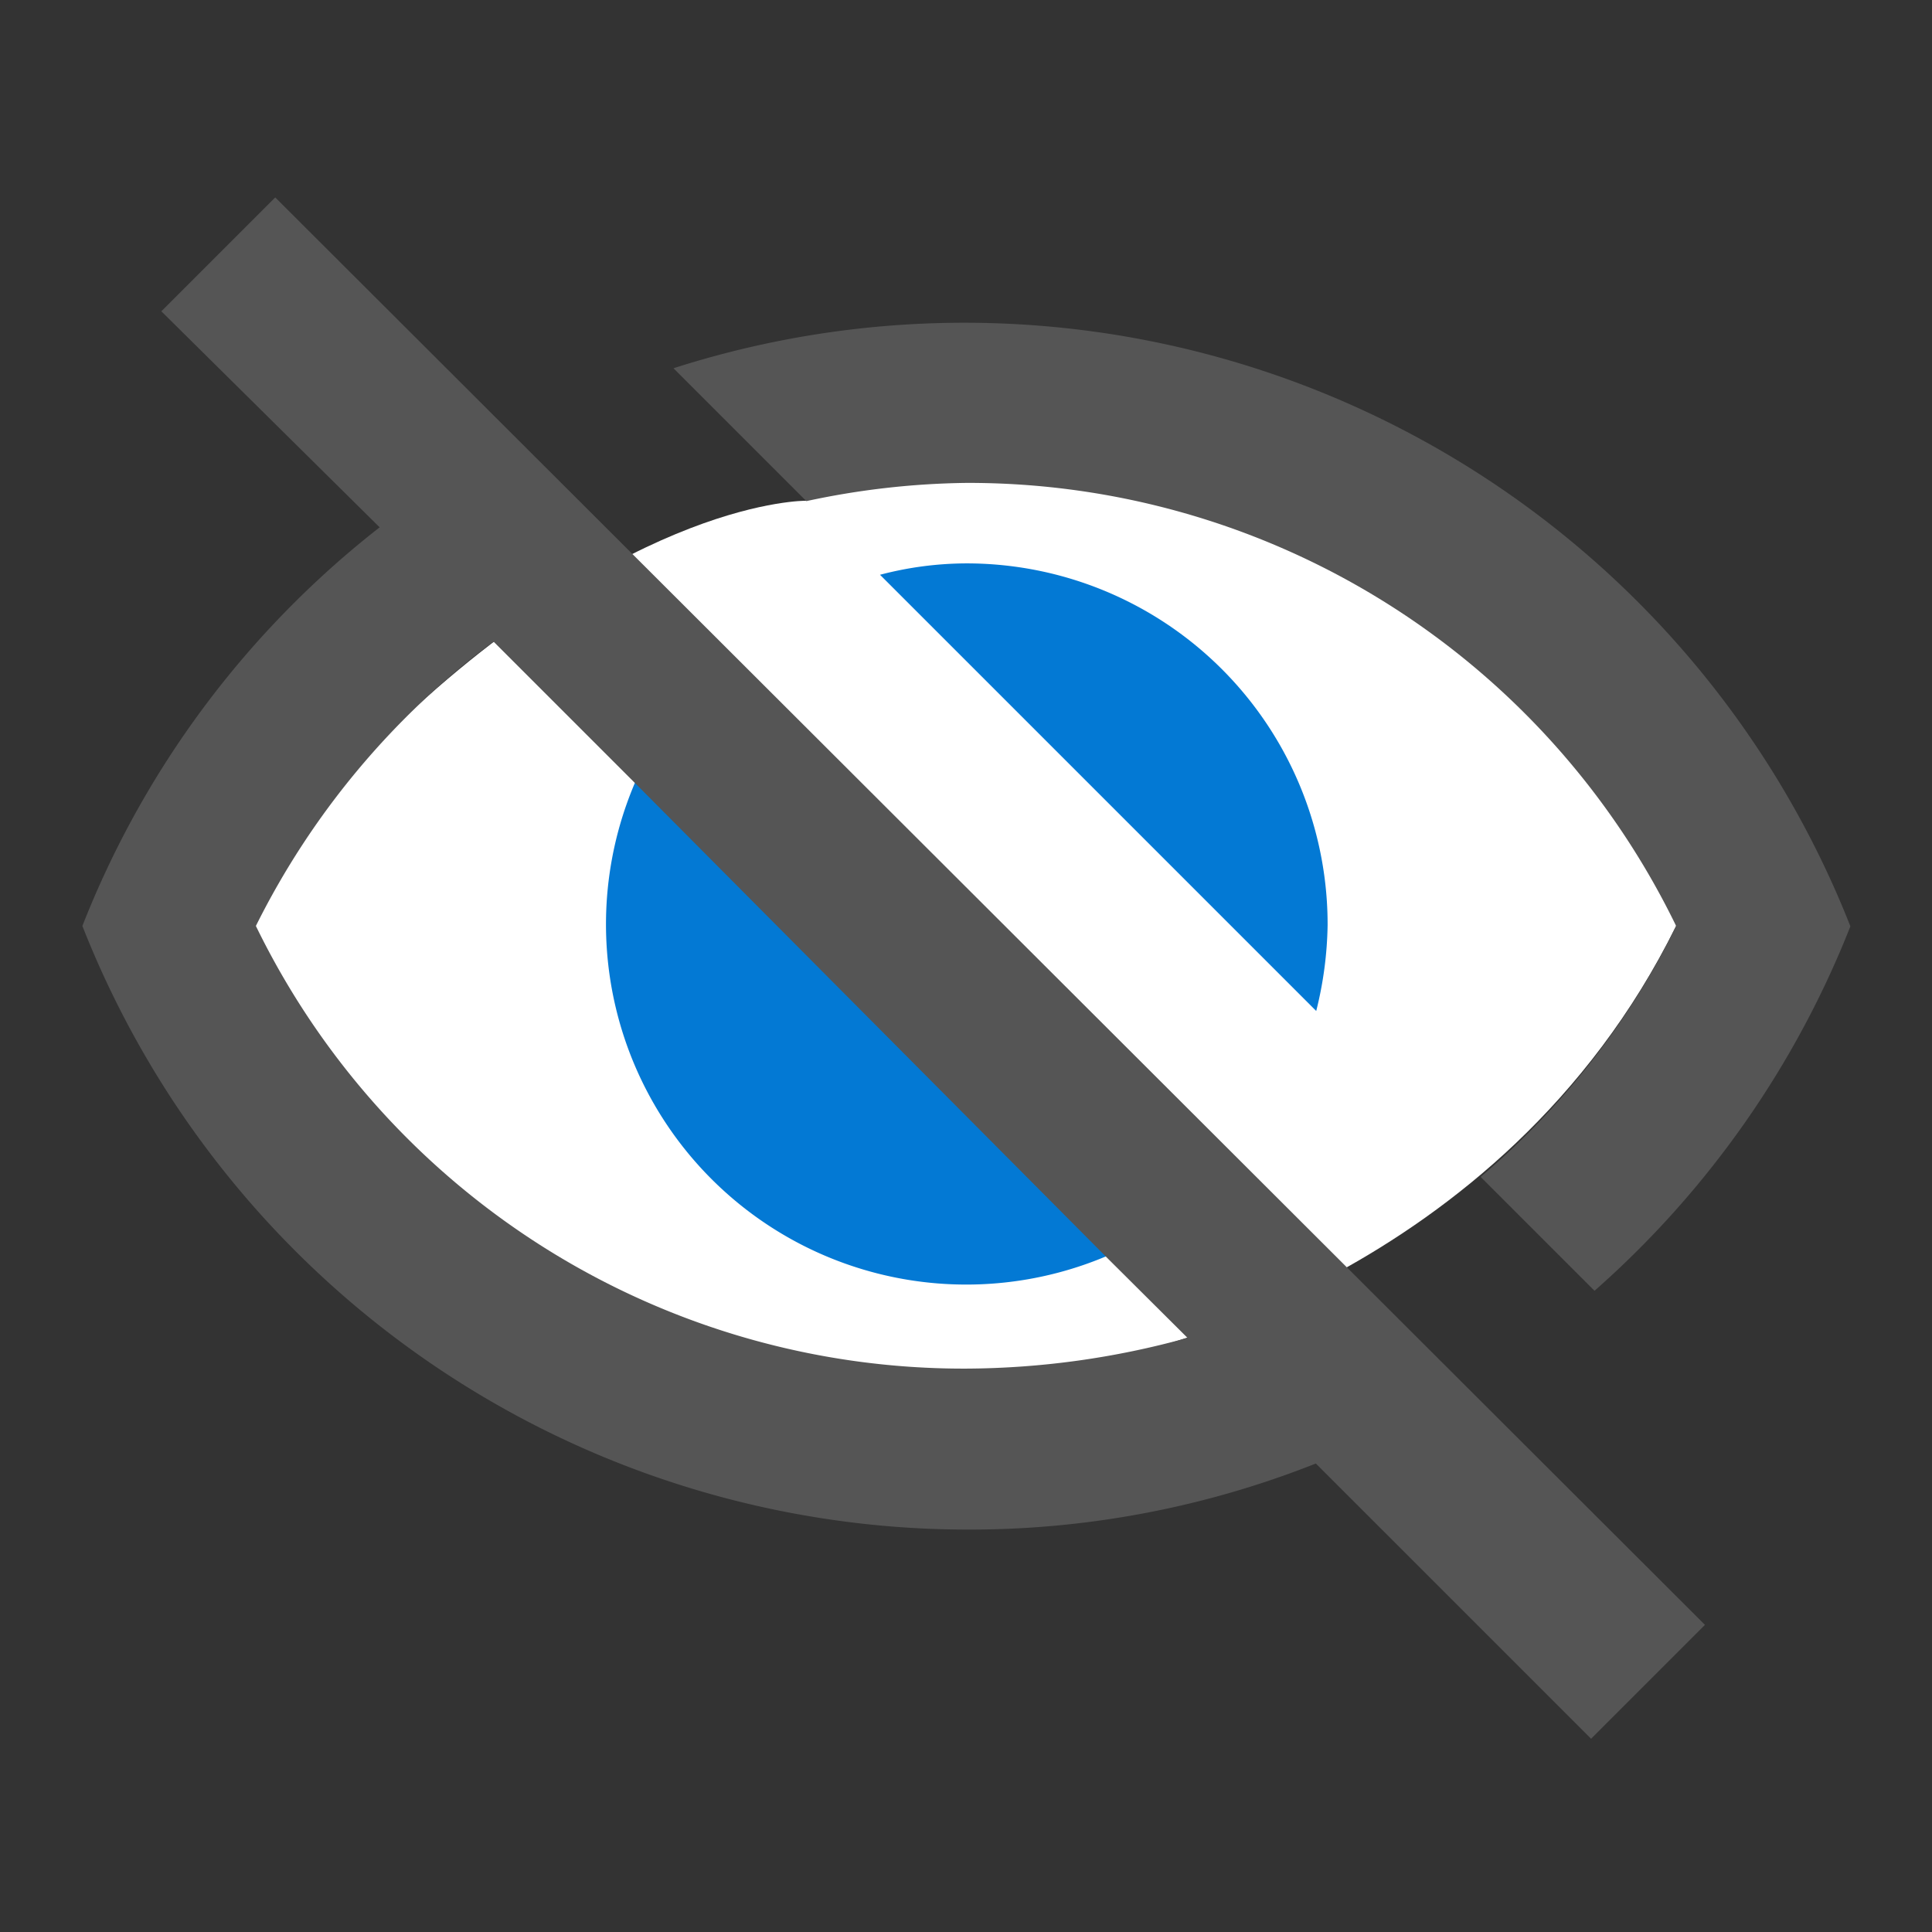 <svg xmlns="http://www.w3.org/2000/svg" viewBox="0 0 50.89 50.89" id="hide">
  <rect x="0" y="0" width="50.89" height="50.89" fill="#333333" stroke="none"/>
  <g>
    <g>
      <path fill="#fff" d="M29.7 35.67s9.82-1.92 14.45-11.28v-2l-4-5.55-7.31-4.06-5.64-1.88-5.08 1.55-.89.74s-4.52-.06-10.89 6L5.61 24v1.11l2.3 4.13 3.52 3.22 6 3.72L29 37.32Z"></path>
      <path fill="none" d="M0 0h50.89v50.89H0Zm0 0h50.89v50.89H0Zm0 0h50.89v50.89H0Zm0 0h50.89v50.89H0Z"></path>
      <path fill="#555" d="M25.45 12.72a20.72 20.72 0 0 1 18.7 11.67A20.46 20.46 0 0 1 39 31l3 3a25 25 0 0 0 6.74-9.6 25.08 25.08 0 0 0-31-14.7l3.5 3.5a21.06 21.06 0 0 1 4.21-.48Z"></path>
      <path fill="#0379d4" d="m23.18 15.14 4.39 4.39 2.71 2.71 4.39 4.39a9.85 9.85 0 0 0 .3-2.26 9.51 9.51 0 0 0-9.52-9.53 9 9 0 0 0-2.27.3Z"></path>
      <path fill="none" d="M0 0h50.89v50.89H0Z"></path>
      <path fill="#0379d4" d="M17.2 19.66a9.49 9.49 0 0 0 13.52 12.58Z"></path>
      <path fill="#555" d="m7.25 5.2-3 3L10 13.89a24.82 24.82 0 0 0-7.83 10.5 25.07 25.07 0 0 0 23.33 15.9 24.75 24.75 0 0 0 9.16-1.74l7.25 7.25 3-3Zm18.2 30.85A20.73 20.73 0 0 1 6.74 24.39 21 21 0 0 1 13 16.9l3.71 3.71L29.2 33.17l2.08 2.07a22.12 22.12 0 0 1-5.83.81Z"></path>
    </g>
  </g>
</svg>

